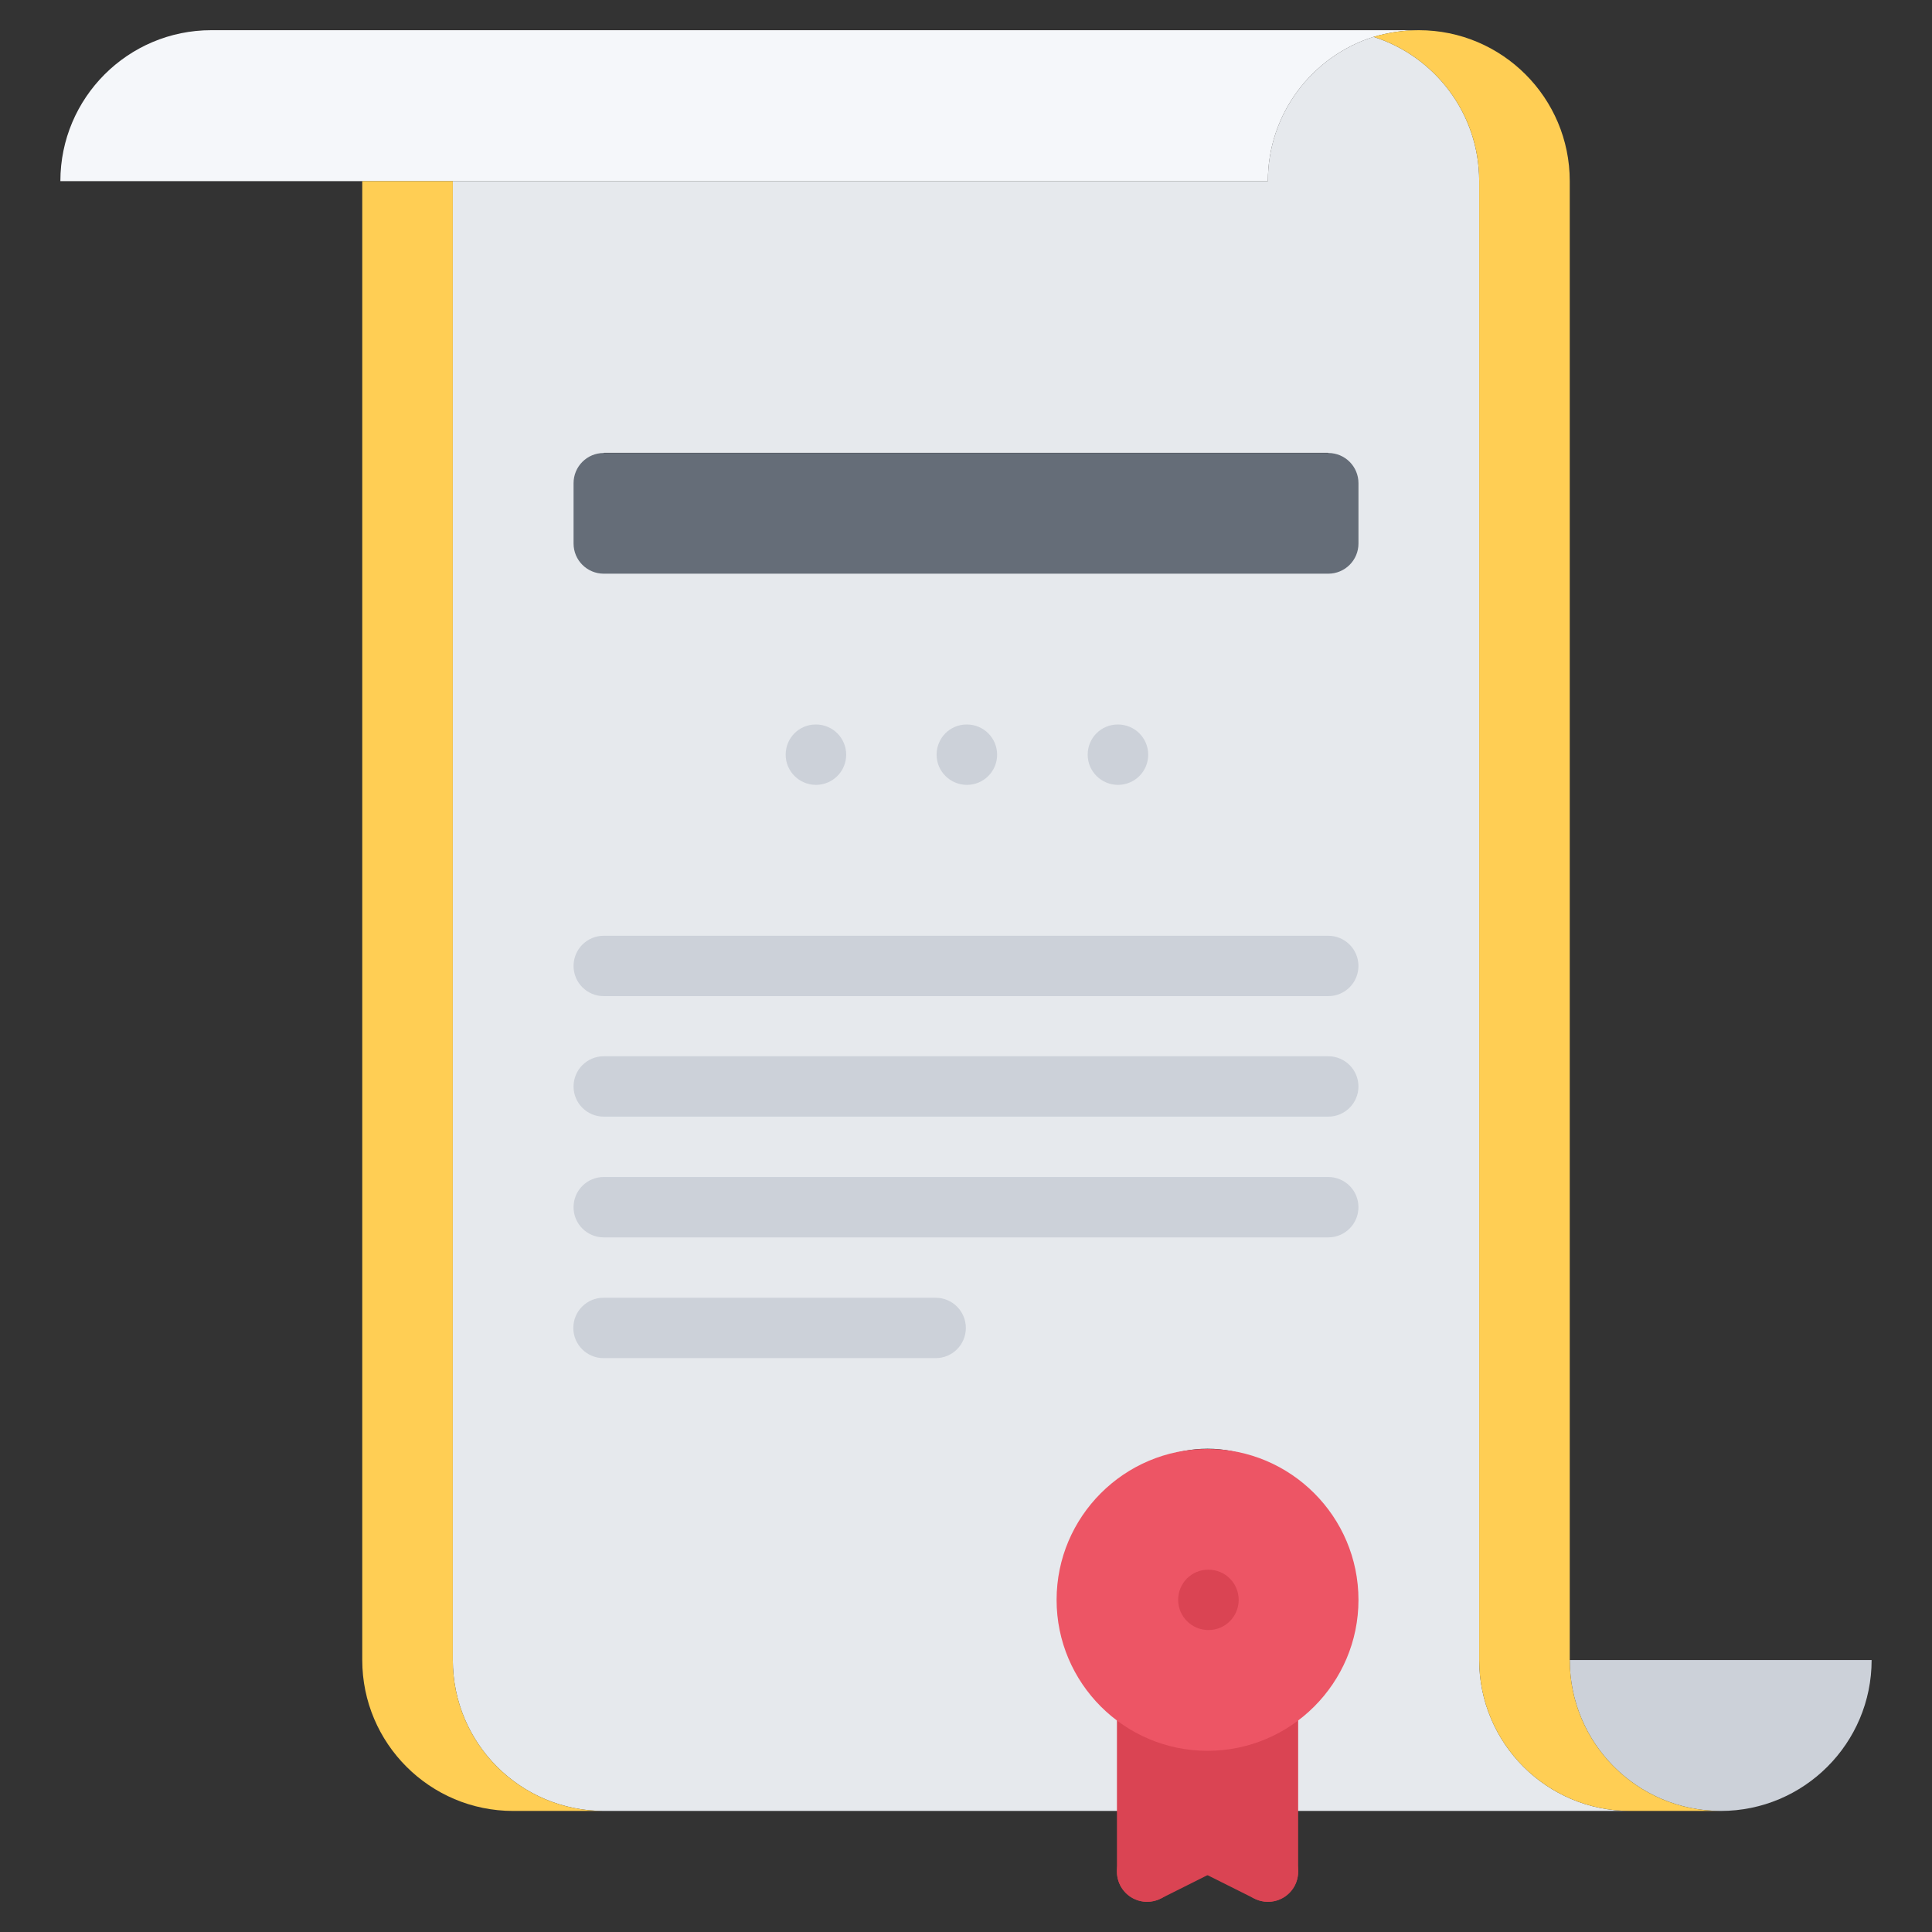 <?xml version="1.0" encoding="utf-8"?>
<!-- Generator: Adobe Illustrator 16.0.0, SVG Export Plug-In . SVG Version: 6.00 Build 0)  -->
<!DOCTYPE svg PUBLIC "-//W3C//DTD SVG 1.1//EN" "http://www.w3.org/Graphics/SVG/1.1/DTD/svg11.dtd">
<svg version="1.1" id="icons" xmlns="http://www.w3.org/2000/svg" xmlns:xlink="http://www.w3.org/1999/xlink" x="0px" y="0px"
	 width="64px" height="64px" viewBox="0 0 64 64" enable-background="new 0 0 64 64" xml:space="preserve">
<rect x="0" y="0" width="64" height="64" fill="#333333" stroke="none"/>
<g>
	<path fill="#CCD1D9" d="M52,54.99h10c0,2.76-2.24,5-5,5S52,57.75,52,54.99z"/>
	<path fill="#E6E9ED" d="M54,59.99H42v-4.529v-0.01c1.2-0.691,2-1.98,2-3.461c0-2.209-1.79-4-4-4s-4,1.791-4,4
		c0,1.48,0.8,2.77,2,3.461v0.01v4.529H20c-2.76,0-5-2.24-5-5V6h27c0-2.24,1.47-4.139,3.5-4.779C47.52,1.861,49,3.75,49,6v48.99
		C49,57.75,51.24,59.99,54,59.99z M44,18v-3H20v3H44z"/>
	<path fill="#DA4453" d="M40,55.99c0.73,0,1.41-0.199,2-0.539v0.01v4.529V62l-2-1l-2,1v-2.01v-4.529v-0.01
		C38.59,55.791,39.27,55.99,40,55.99z"/>
	<path fill="#F5F7FA" d="M7,1h40c-0.52,0-1.02,0.08-1.5,0.221C43.47,1.861,42,3.76,42,6H15h-3H2C2,3.24,4.24,1,7,1z"/>
	<path fill="#FFCE54" d="M52,54.99c0,2.76,2.24,5,5,5h-3c-2.76,0-5-2.24-5-5V6c0-2.25-1.48-4.139-3.5-4.779C45.98,1.08,46.48,1,47,1
		c2.76,0,5,2.24,5,5V54.99z"/>
	<path fill="#FFCE54" d="M15,54.99c0,2.76,2.24,5,5,5h-3c-2.76,0-5-2.24-5-5V6h3V54.99z"/>
	<path fill="#CCD1D9" d="M44,36.99H20c-0.553,0-1-0.447-1-1s0.447-1,1-1h24c0.553,0,1,0.447,1,1S44.553,36.99,44,36.99z"/>
	<path fill="#CCD1D9" d="M44,32.998H20c-0.553,0-1-0.447-1-1s0.447-1,1-1h24c0.553,0,1,0.447,1,1S44.553,32.998,44,32.998z"/>
	<path fill="#CCD1D9" d="M44,40.99H20c-0.553,0-1-0.447-1-1s0.447-1,1-1h24c0.553,0,1,0.447,1,1S44.553,40.99,44,40.99z"/>
	<path fill="#CCD1D9" d="M30.995,44.99H19.992c-0.553,0-1-0.447-1-1s0.447-1,1-1h11.003c0.553,0,1,0.447,1,1
		S31.548,44.99,30.995,44.99z"/>
	<g>
		<rect x="20" y="16.002" fill="#656D78" width="24" height="1.998"/>
		<path fill="#656D78" d="M44.001,19.004H20c-0.553,0-1-0.447-1-1v-1.998c0-0.553,0.447-1,1-1h24.001c0.553,0,1,0.447,1,1v1.998
			C45.001,18.557,44.554,19.004,44.001,19.004z M21,17.004h22.001v0.002H21V17.004z"/>
	</g>
	<path fill="#CCD1D9" d="M27.031,26c-0.553,0-1.005-0.447-1.005-1s0.442-1,0.994-1h0.011c0.552,0,1,0.447,1,1S27.583,26,27.031,26z"
		/>
	<path fill="#CCD1D9" d="M32.031,26c-0.553,0-1.005-0.447-1.005-1s0.442-1,0.994-1h0.011c0.552,0,1,0.447,1,1S32.583,26,32.031,26z"
		/>
	<path fill="#CCD1D9" d="M37.036,26c-0.553,0-1.005-0.447-1.005-1s0.442-1,0.994-1h0.011c0.552,0,1,0.447,1,1S37.588,26,37.036,26z"
		/>
	<path fill="#DA4453" d="M38,63c-0.553,0-1-0.447-1-1v-6.541c0-0.553,0.447-1,1-1s1,0.447,1,1V62C39,62.553,38.553,63,38,63z"/>
	<path fill="#DA4453" d="M42.003,63c-0.553,0-1-0.447-1-1v-6.541c0-0.553,0.447-1,1-1s1,0.447,1,1V62
		C43.003,62.553,42.556,63,42.003,63z"/>
	<path fill="#DA4453" d="M38.001,63c-0.367,0-0.72-0.203-0.896-0.553c-0.247-0.494-0.047-1.094,0.446-1.342l2-1.002
		c0.497-0.246,1.095-0.047,1.343,0.445c0.247,0.494,0.047,1.096-0.446,1.344l-2,1.002C38.304,62.965,38.151,63,38.001,63z"/>
	<path fill="#DA4453" d="M42.002,63c-0.15,0-0.303-0.035-0.446-0.105l-2.003-1.002c-0.494-0.248-0.694-0.848-0.447-1.342
		c0.248-0.494,0.848-0.693,1.342-0.447l2.003,1.002c0.494,0.246,0.694,0.848,0.447,1.342C42.722,62.797,42.369,63,42.002,63z"/>
	<path fill="#ED5565" d="M40,48.992c2.21,0,4,1.789,4,4c0,1.479-0.8,2.77-2,3.459c-0.59,0.34-1.27,0.541-2,0.541
		s-1.41-0.201-2-0.541c-1.2-0.689-2-1.98-2-3.459C36,50.781,37.79,48.992,40,48.992z"/>
	<path fill="#DA4453" d="M40.033,53.998c-0.553,0-1.005-0.447-1.005-1s0.442-1,0.994-1h0.011c0.552,0,1,0.447,1,1
		S40.585,53.998,40.033,53.998z"/>
	<path fill="#ED5565" d="M40.001,57.998c-2.757,0-5-2.244-5-5c0-2.758,2.243-5,5-5s5,2.242,5,5
		C45.001,55.754,42.758,57.998,40.001,57.998z M40.001,49.998c-1.654,0-3,1.346-3,3s1.346,3,3,3s3-1.346,3-3
		S41.655,49.998,40.001,49.998z"/>
</g>
</svg>
